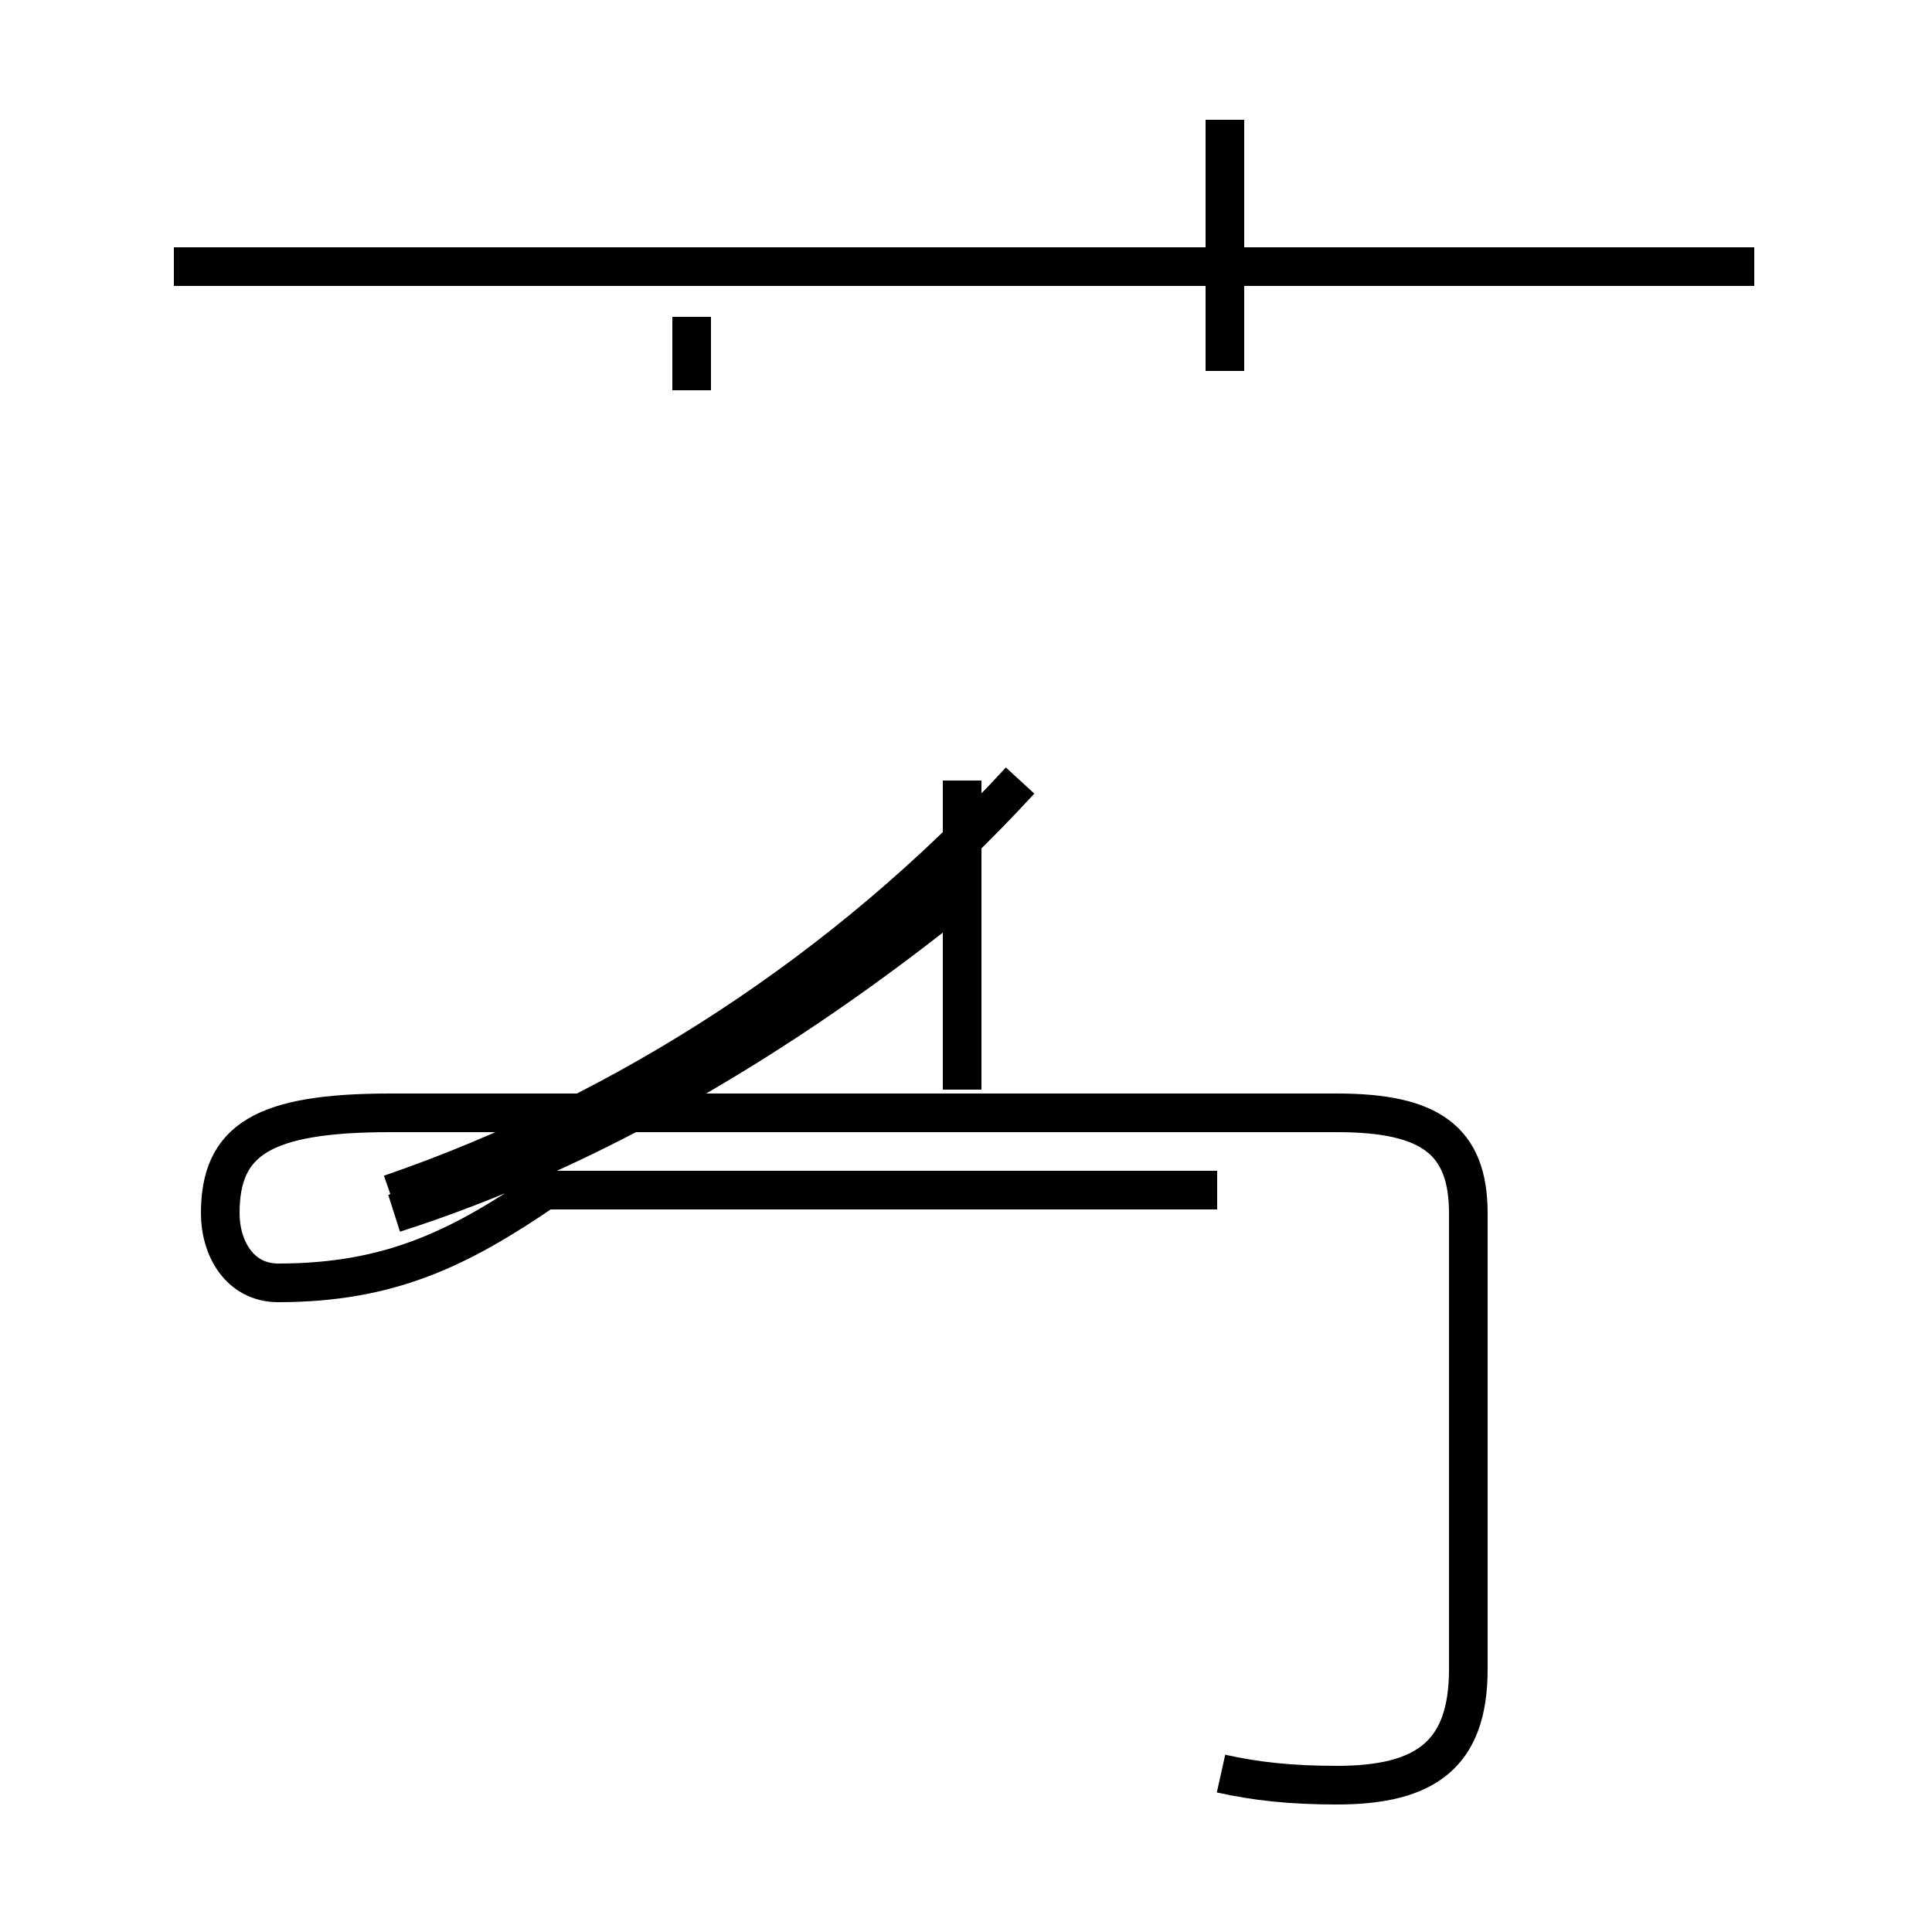 <?xml version='1.0' encoding='utf8'?>
<svg viewBox="0.0 -44.0 50.0 50.0" version="1.1" xmlns="http://www.w3.org/2000/svg">
<rect x="0.0" y="-44.0" width="50.0" height="50.0" fill="#808080" stroke="none"/>
<rect x="-1000" y="-1000" width="2000" height="2000" stroke="white" fill="white"/>
<g style="fill:none; stroke:#000000;  stroke-width:1">
<path d="M 10.2 12.6 C 15.2 14.2 20.2 17.1 24.9 20.9 M 17.9 33.9 L 17.9 35.8 M 10.1 13.1 C 16.2 15.2 21.9 18.9 26.4 23.8 M 4.5 37.1 L 45.4 37.1 M 31.7 34.4 L 31.7 40.9 M 24.9 15.8 L 24.9 23.8 M 31.6 -1.9 C 32.5 -2.1 33.4 -2.2 34.6 -2.2 C 36.9 -2.2 38.0 -1.4 38.0 0.8 L 38.0 12.6 C 38.0 14.5 37.0 15.2 34.6 15.2 L 10.1 15.2 C 6.8 15.2 5.7 14.5 5.7 12.6 C 5.7 11.7 6.2 10.8 7.2 10.8 C 10.1 10.8 11.9 11.7 14.1 13.2 L 20.2 13.2 C 23.1 13.2 24.9 13.2 26.4 13.2 L 31.5 13.2 " transform="scale(1, -1)" />
</g>
</svg>